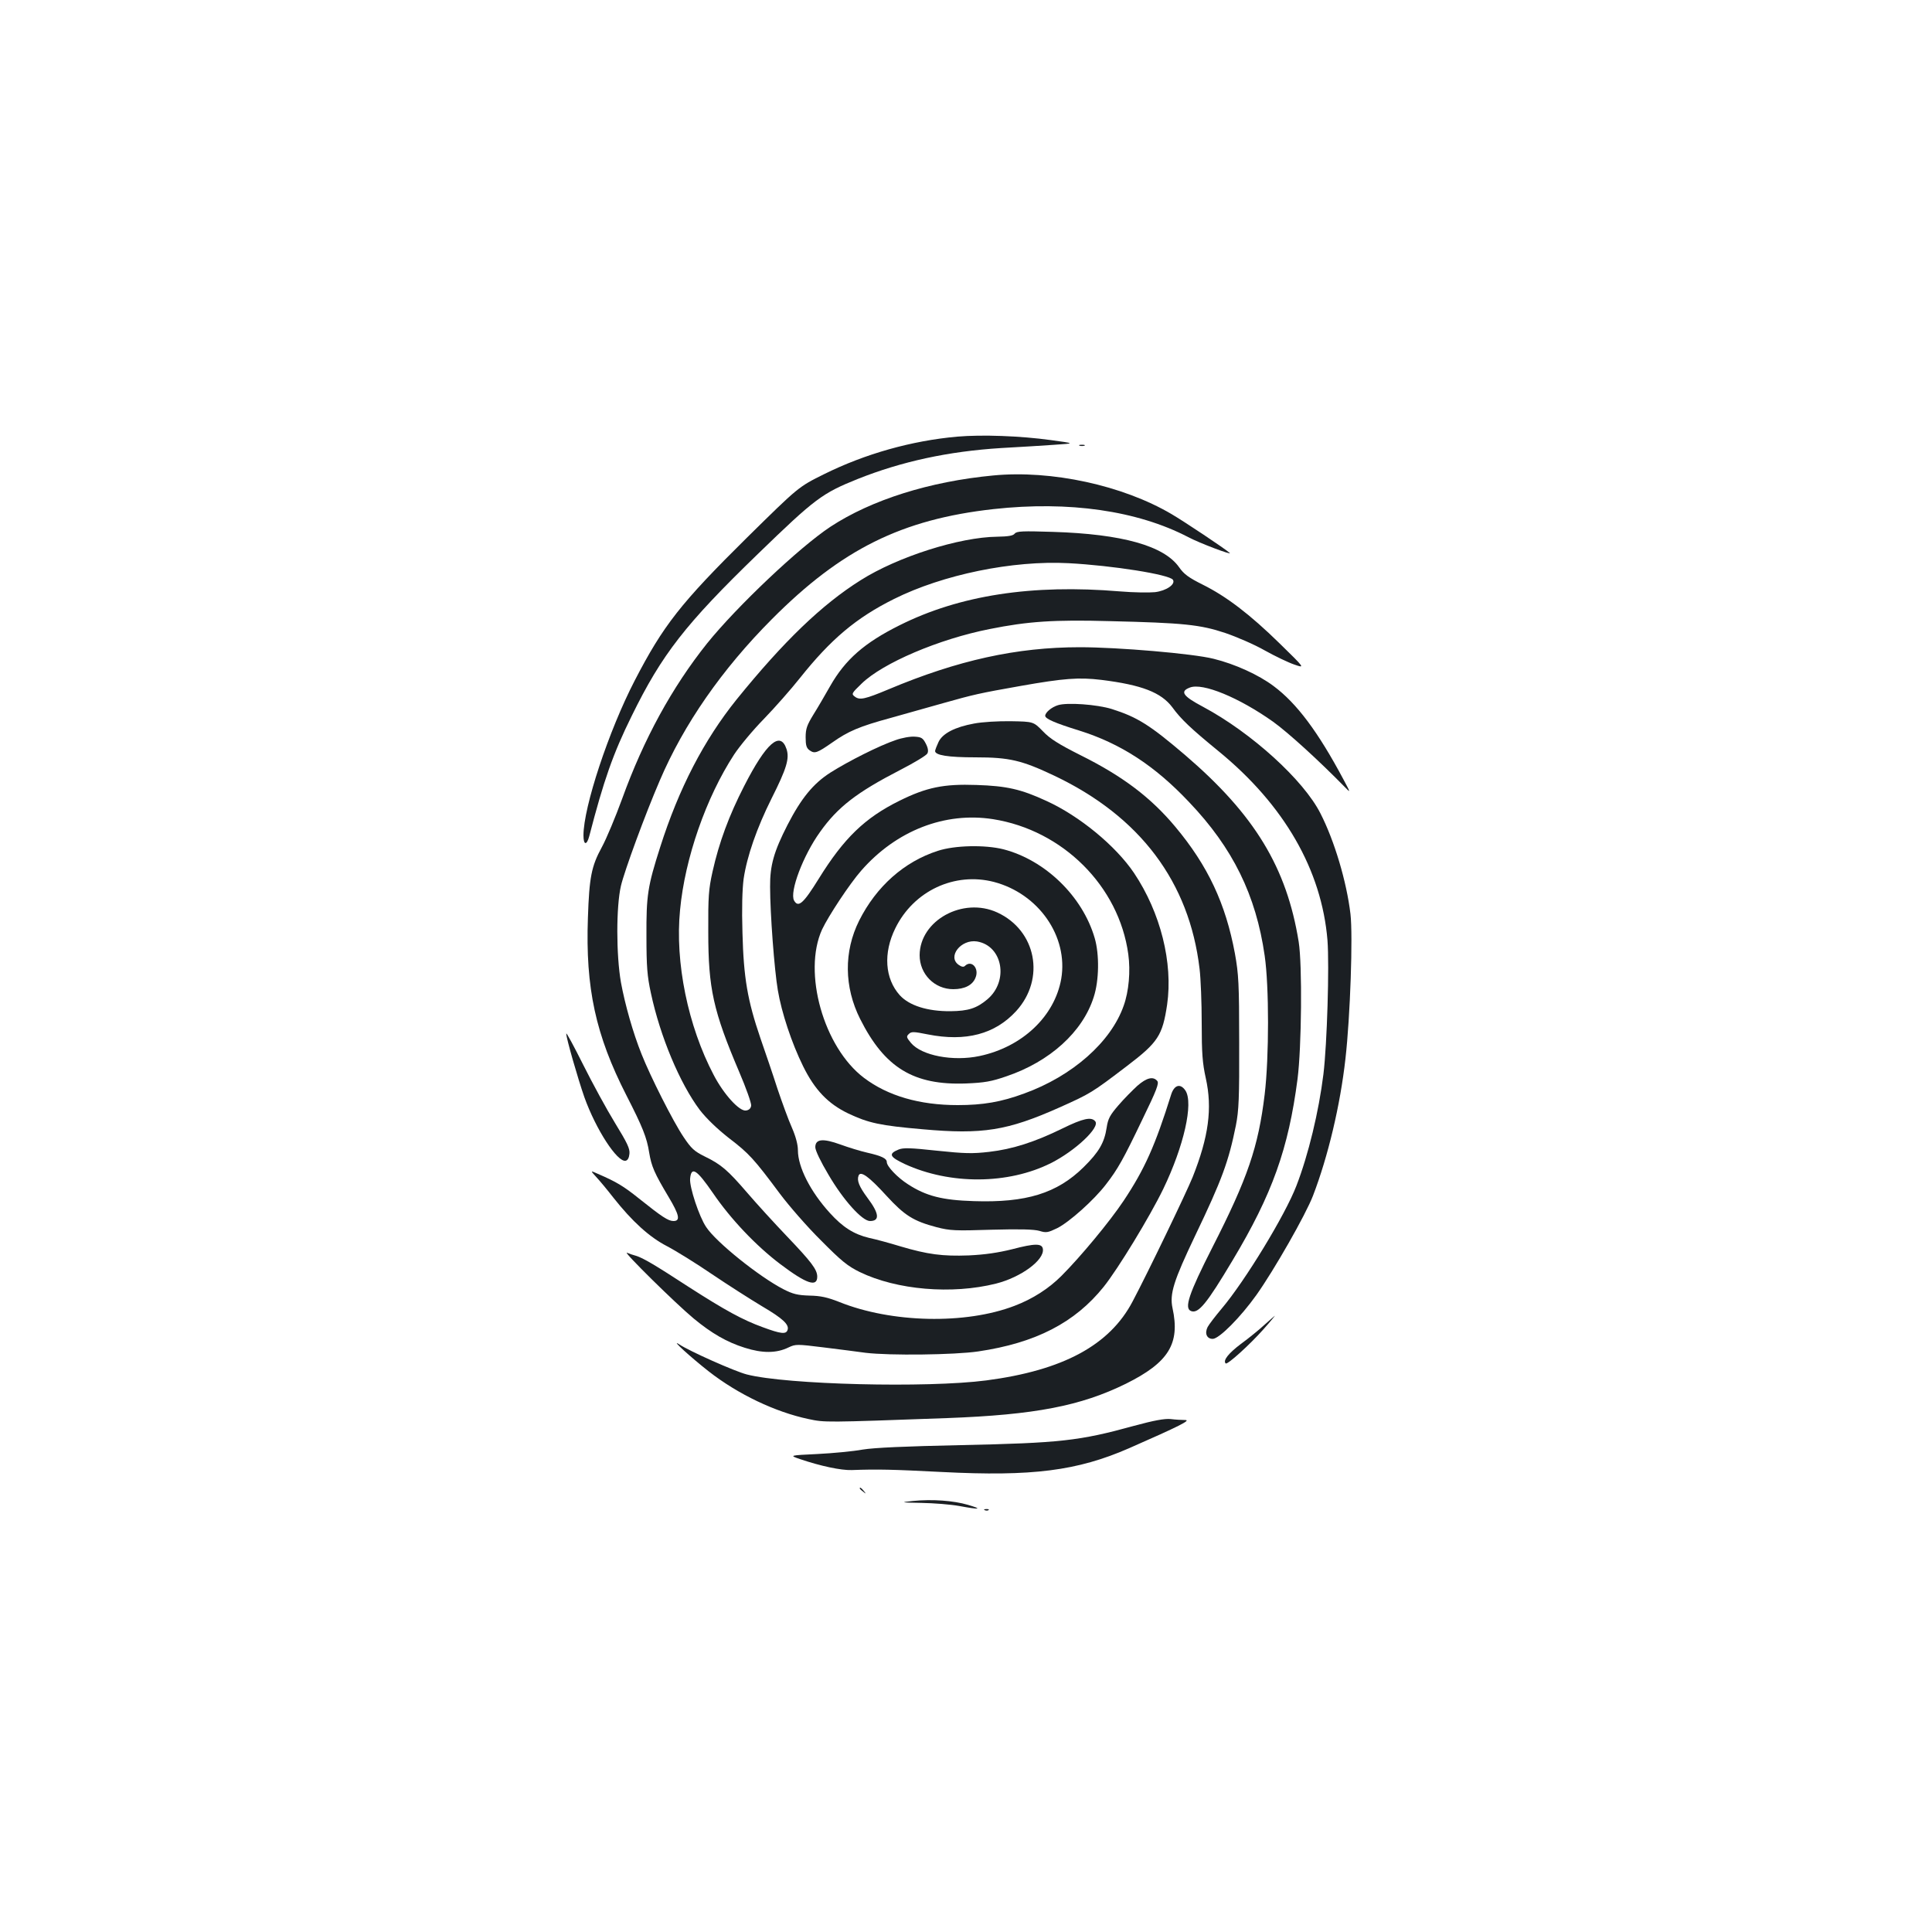 <?xml version="1.0" standalone="no"?>
<!DOCTYPE svg PUBLIC "-//W3C//DTD SVG 20010904//EN"
 "http://www.w3.org/TR/2001/REC-SVG-20010904/DTD/svg10.dtd">
<svg version="1.0" xmlns="http://www.w3.org/2000/svg"
 width="1000pt" height="1000pt" viewBox="0 0 1000 1000"
 preserveAspectRatio="xMidYMid meet">
<g transform="translate(0,1000) scale(0.1,-0.1)"
fill="#1b1f23" stroke="none">
<path d="M4955 7740 c-236 -21 -478 -89 -691 -195 -131 -65 -131 -65 -397
-327 -344 -340 -434 -455 -582 -741 -134 -259 -265 -654 -265 -801 0 -51 17
-53 30 -4 75 289 123 427 220 623 156 318 277 474 652 837 298 289 334 315
518 389 226 90 468 143 743 160 95 5 219 13 277 17 105 7 105 7 -20 24 -159
22 -357 29 -485 18z"/>
<path d="M5588 7693 c6 -2 18 -2 25 0 6 3 1 5 -13 5 -14 0 -19 -2 -12 -5z"/>
<path d="M5141 7539 c-329 -31 -630 -126 -842 -265 -161 -106 -486 -414 -639
-604 -182 -228 -328 -495 -440 -805 -34 -93 -81 -206 -105 -250 -54 -99 -65
-156 -72 -366 -13 -363 40 -607 199 -918 84 -164 106 -219 118 -296 12 -73 27
-107 101 -231 55 -92 62 -124 25 -124 -27 0 -59 21 -178 116 -81 65 -118 87
-213 128 -40 18 -40 18 -9 -16 17 -18 57 -66 88 -106 98 -124 187 -205 278
-252 46 -24 151 -89 233 -145 83 -56 199 -130 259 -166 109 -64 143 -96 132
-124 -8 -22 -35 -19 -127 15 -105 38 -196 88 -383 208 -178 116 -238 151 -274
162 -15 4 -36 11 -47 16 -24 9 253 -264 346 -341 92 -76 171 -122 264 -151 91
-29 164 -29 227 2 36 17 43 17 180 0 79 -10 177 -22 218 -28 124 -15 461 -11
583 7 298 44 501 149 650 335 75 94 238 362 308 506 107 222 157 444 115 509
-26 39 -58 30 -74 -20 -83 -265 -137 -386 -246 -550 -72 -108 -224 -291 -322
-389 -65 -65 -148 -119 -243 -155 -253 -97 -636 -89 -907 20 -61 24 -96 32
-154 33 -62 2 -86 8 -135 33 -126 65 -349 244 -400 322 -36 53 -87 207 -83
250 6 66 34 48 118 -74 92 -135 224 -274 350 -369 134 -101 190 -120 190 -64
0 37 -31 77 -157 209 -65 68 -158 170 -206 226 -100 116 -134 146 -221 188
-52 26 -68 40 -108 100 -54 80 -172 314 -217 428 -45 112 -86 258 -107 372
-25 143 -25 393 0 500 18 77 125 369 201 545 124 291 322 576 580 835 360 362
672 517 1148 570 389 43 744 -8 1007 -145 58 -31 231 -96 215 -82 -23 21 -236
163 -301 201 -253 149 -622 229 -923 200z"/>
<path d="M5252 7238 c-8 -11 -34 -15 -90 -16 -196 -2 -516 -104 -707 -225
-201 -126 -399 -317 -642 -617 -169 -210 -299 -460 -396 -765 -65 -203 -72
-250 -71 -460 0 -158 4 -208 23 -295 48 -225 150 -468 253 -605 34 -44 89 -97
150 -145 105 -80 131 -109 265 -289 48 -64 143 -173 213 -242 105 -106 137
-132 200 -163 192 -93 477 -117 705 -60 130 33 251 122 243 179 -4 30 -41 30
-159 -1 -73 -18 -140 -28 -225 -32 -136 -5 -212 5 -354 47 -52 16 -125 36
-163 44 -78 19 -135 55 -202 129 -101 111 -165 238 -165 324 0 29 -11 71 -31
117 -18 40 -51 131 -75 202 -23 72 -63 189 -88 261 -67 196 -87 313 -93 545
-4 128 -1 226 6 280 17 116 68 263 145 417 78 155 93 206 77 255 -32 96 -105
32 -219 -191 -79 -154 -130 -292 -164 -444 -20 -90 -23 -128 -22 -313 0 -292
26 -408 160 -723 36 -84 64 -163 62 -175 -2 -14 -11 -23 -27 -25 -34 -5 -115
84 -167 184 -133 253 -201 583 -174 854 25 268 135 583 280 805 29 44 98 127
155 185 56 58 139 152 185 210 160 201 291 312 488 410 253 126 613 200 902
185 229 -12 524 -59 541 -86 15 -23 -34 -57 -93 -64 -29 -3 -111 -2 -182 4
-454 38 -829 -20 -1139 -175 -183 -91 -282 -178 -360 -315 -26 -46 -65 -113
-87 -148 -33 -54 -40 -73 -40 -117 0 -42 4 -56 21 -68 26 -18 38 -14 117 41
82 58 140 83 302 127 74 21 196 55 270 76 160 45 184 51 405 90 221 39 299 45
415 31 210 -26 310 -65 368 -142 45 -62 96 -110 239 -227 340 -278 534 -615
564 -979 10 -132 -2 -536 -21 -693 -24 -194 -78 -418 -140 -578 -58 -151 -266
-493 -388 -637 -32 -38 -64 -80 -71 -93 -17 -33 -5 -62 26 -62 33 0 144 112
226 227 91 128 255 415 293 514 78 203 141 468 168 709 25 220 39 637 26 749
-20 168 -83 379 -155 520 -87 173 -357 418 -607 552 -106 56 -122 80 -70 100
66 27 256 -52 432 -177 79 -57 236 -200 372 -339 29 -30 29 -29 -8 40 -131
246 -242 395 -362 484 -77 58 -200 114 -310 141 -106 27 -495 60 -693 60 -326
0 -631 -67 -990 -218 -122 -51 -149 -57 -174 -38 -19 14 -18 17 35 68 109 106
399 230 662 282 199 40 334 49 623 41 380 -9 467 -18 596 -61 59 -20 152 -60
206 -91 54 -30 123 -63 153 -73 55 -19 55 -19 -75 108 -156 153 -279 246 -400
306 -72 36 -97 54 -122 90 -78 111 -295 172 -653 183 -157 5 -187 4 -198 -9z"/>
<path d="M5476 6350 c-33 -10 -66 -38 -66 -55 0 -15 49 -37 175 -76 214 -67
391 -181 570 -371 226 -237 346 -481 391 -795 23 -158 23 -524 0 -717 -33
-273 -88 -434 -271 -793 -122 -240 -147 -315 -110 -329 38 -15 82 40 214 261
207 345 290 580 337 940 21 164 25 591 6 710 -62 385 -228 658 -587 966 -184
157 -248 197 -380 239 -77 24 -232 35 -279 20z"/>
<path d="M5042 6255 c-99 -18 -163 -51 -184 -95 -9 -19 -17 -40 -18 -47 0 -22
66 -33 209 -33 176 0 239 -15 408 -95 444 -211 699 -550 752 -1000 6 -49 11
-176 11 -280 0 -157 4 -208 21 -285 35 -157 15 -304 -68 -513 -32 -79 -231
-493 -310 -642 -119 -228 -361 -358 -758 -410 -307 -40 -1035 -22 -1240 31
-62 16 -296 120 -350 156 -48 31 60 -67 153 -140 152 -119 346 -211 517 -247
85 -18 83 -18 717 5 456 17 692 63 926 178 221 110 281 207 241 391 -16 74 6
142 117 375 139 290 173 383 211 571 15 77 18 140 17 430 0 304 -3 353 -22
459 -48 259 -140 455 -309 657 -127 152 -273 262 -490 370 -115 58 -158 85
-195 124 -49 50 -49 50 -166 52 -65 1 -149 -4 -190 -12z"/>
<path d="M4635 6169 c-83 -28 -244 -109 -337 -168 -89 -57 -151 -133 -222
-271 -70 -137 -91 -209 -90 -320 0 -136 22 -430 40 -535 19 -115 72 -275 131
-394 60 -122 129 -194 233 -244 105 -50 167 -63 385 -82 312 -28 439 -7 707
112 163 73 168 76 352 216 160 122 183 157 207 317 31 217 -34 476 -171 681
-95 141 -283 296 -455 374 -130 60 -204 77 -361 82 -169 6 -258 -12 -399 -82
-178 -88 -287 -193 -417 -403 -80 -129 -106 -152 -128 -113 -24 45 47 233 134
354 92 130 191 206 416 322 72 37 135 75 140 85 6 11 4 28 -8 51 -15 29 -23
34 -57 36 -22 2 -67 -6 -100 -18z m505 -409 c361 -57 652 -347 700 -699 12
-88 3 -192 -24 -267 -66 -188 -266 -364 -515 -454 -119 -44 -214 -60 -344 -60
-198 0 -362 48 -485 141 -209 158 -318 546 -217 768 33 70 143 237 203 305
181 207 433 305 682 266z"/>
<path d="M4854 5596 c-174 -56 -318 -184 -407 -361 -80 -160 -78 -344 5 -509
127 -253 277 -344 548 -334 96 4 131 10 209 37 225 76 395 230 452 410 28 85
30 221 5 306 -63 216 -256 403 -472 459 -95 24 -252 21 -340 -8z m291 -161
c231 -61 385 -282 348 -501 -34 -194 -201 -353 -423 -400 -137 -29 -300 2
-355 68 -23 28 -25 33 -11 46 13 13 24 13 98 -2 197 -39 348 1 458 121 152
167 104 417 -98 510 -178 82 -401 -41 -402 -221 0 -98 77 -176 174 -176 59 0
100 21 115 59 21 49 -21 95 -55 61 -6 -6 -17 -5 -32 6 -60 42 12 134 95 121
133 -22 166 -205 53 -300 -55 -46 -98 -60 -190 -61 -119 -1 -214 29 -263 83
-77 86 -86 218 -23 346 95 194 307 293 511 240z"/>
<path d="M2931 4650 c-1 -21 61 -236 94 -330 60 -167 170 -336 213 -328 11 2
18 15 20 36 3 27 -12 57 -75 160 -43 70 -117 206 -165 302 -48 96 -87 168 -87
160z"/>
<path d="M5887 4380 c-24 -22 -69 -67 -98 -101 -44 -51 -54 -69 -61 -116 -12
-78 -40 -126 -119 -204 -138 -136 -298 -185 -569 -176 -162 5 -246 26 -340 87
-55 35 -110 93 -110 115 0 19 -27 32 -102 49 -35 8 -97 27 -138 42 -91 33
-130 29 -130 -14 0 -17 28 -75 68 -142 77 -132 175 -240 215 -240 52 0 48 39
-13 120 -43 58 -56 90 -46 115 10 27 54 -5 145 -105 93 -101 138 -130 259
-162 70 -18 96 -19 285 -13 147 4 219 2 247 -6 35 -11 44 -9 92 14 62 31 190
145 252 226 62 80 90 130 190 339 73 150 86 185 76 197 -21 25 -55 17 -103
-25z"/>
<path d="M5499 4159 c-143 -70 -258 -107 -379 -121 -87 -10 -126 -9 -270 6
-138 15 -175 16 -199 6 -54 -22 -47 -38 32 -75 235 -108 536 -106 757 5 125
63 255 185 229 216 -20 25 -64 15 -170 -37z"/>
<path d="M6545 3143 c-27 -25 -82 -70 -122 -99 -65 -49 -94 -86 -79 -101 8 -9
124 96 196 177 34 38 60 70 59 70 -2 -1 -26 -22 -54 -47z"/>
<path d="M5870 2620 c-283 -78 -381 -89 -900 -100 -282 -6 -444 -13 -505 -23
-49 -9 -155 -19 -235 -23 -145 -7 -145 -7 -90 -26 106 -36 213 -59 269 -57
134 5 211 3 466 -10 468 -24 701 6 969 123 262 115 323 146 290 146 -17 0 -51
2 -75 5 -31 3 -86 -7 -189 -35z"/>
<path d="M4450 2296 c0 -2 8 -10 18 -17 15 -13 16 -12 3 4 -13 16 -21 21 -21
13z"/>
<path d="M4725 2231 c-67 -7 -65 -8 45 -10 63 -1 151 -8 195 -16 108 -20 123
-17 45 6 -75 22 -184 30 -285 20z"/>
<path d="M5098 2183 c7 -3 16 -2 19 1 4 3 -2 6 -13 5 -11 0 -14 -3 -6 -6z"/>
</g>
</svg>
